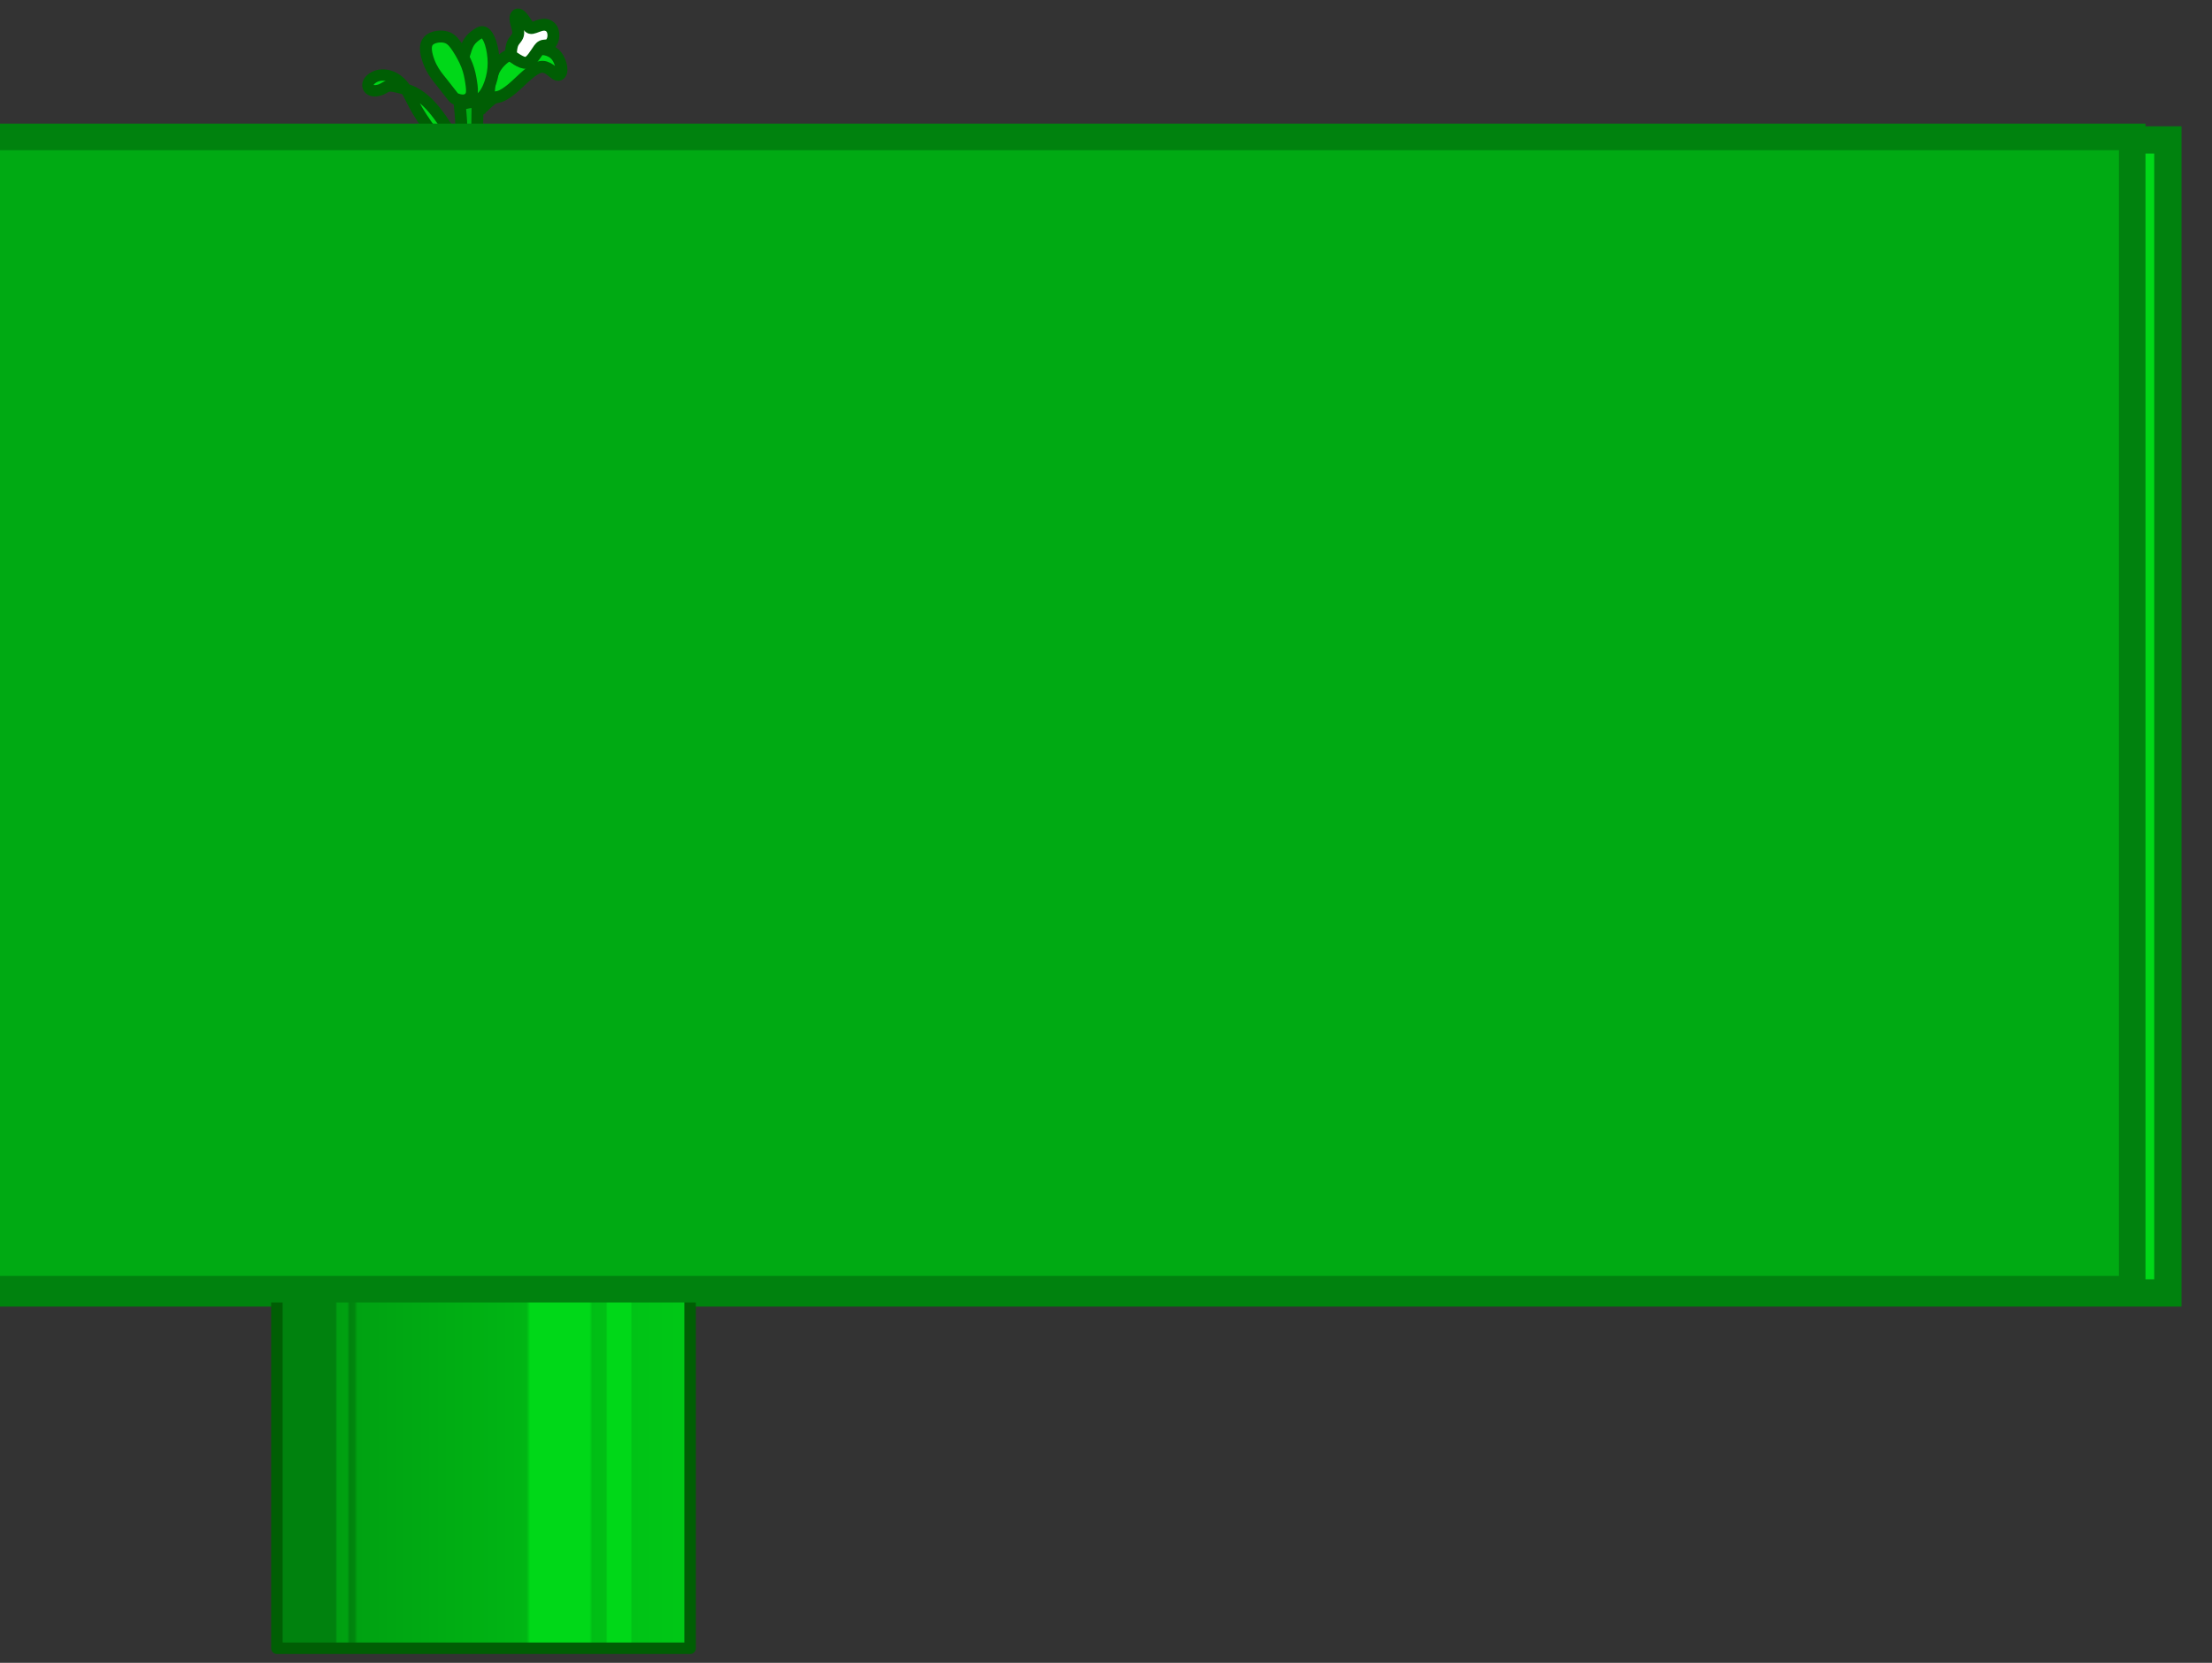 <?xml version="1.0" encoding="UTF-8" standalone="no"?>
<svg
   xmlns:dc="http://purl.org/dc/elements/1.1/"
   xmlns:cc="http://creativecommons.org/ns#"
   xmlns:rdf="http://www.w3.org/1999/02/22-rdf-syntax-ns#"
   xmlns:svg="http://www.w3.org/2000/svg"
   xmlns="http://www.w3.org/2000/svg"
   xmlns:xlink="http://www.w3.org/1999/xlink"
   xmlns:sodipodi="http://sodipodi.sourceforge.net/DTD/sodipodi-0.dtd"
   xmlns:inkscape="http://www.inkscape.org/namespaces/inkscape"
   width="250.222mm"
   height="188.05mm"
   viewBox="0 0 250.222 188.05"
   version="1.1"
   id="svg8"
   inkscape:version="1.0.1 (0767f8302a, 2020-10-17)"
   sodipodi:docname="grenepipe.svg"
   inkscape:export-filename="/home/lucas/Dropbox/GitHub/grenepipe/doc/logo/grenepipe.png"
   inkscape:export-xdpi="50.755016"
   inkscape:export-ydpi="50.755016">
  <rect x="0" y="0" width="250.222" height="188.05" fill="#333333" stroke="none"/>
  <defs
     id="defs2">
    <linearGradient
       inkscape:collect="always"
       id="linearGradient1017">
      <stop
         style="stop-color:#00a713;stop-opacity:1"
         offset="0"
         id="stop1013" />
      <stop
         style="stop-color:#00b214;stop-opacity:1"
         offset="1"
         id="stop1015" />
    </linearGradient>
    <linearGradient
       inkscape:collect="always"
       id="linearGradient987">
      <stop
         style="stop-color:#00820e;stop-opacity:1;"
         offset="0"
         id="stop983" />
      <stop
         style="stop-color:#00b414;stop-opacity:1"
         offset="1"
         id="stop985" />
    </linearGradient>
    <inkscape:path-effect
       effect="bspline"
       id="path-effect957"
       is_visible="true"
       weight="33.333"
       steps="2"
       helper_size="0"
       apply_no_weight="true"
       apply_with_weight="true"
       only_selected="false" />
    <inkscape:path-effect
       effect="bspline"
       id="path-effect953"
       is_visible="true"
       weight="33.333"
       steps="2"
       helper_size="0"
       apply_no_weight="true"
       apply_with_weight="true"
       only_selected="false" />
    <inkscape:path-effect
       effect="bspline"
       id="path-effect949"
       is_visible="true"
       weight="33.333"
       steps="2"
       helper_size="0"
       apply_no_weight="true"
       apply_with_weight="true"
       only_selected="false" />
    <inkscape:path-effect
       effect="bspline"
       id="path-effect945"
       is_visible="true"
       weight="33.333"
       steps="2"
       helper_size="0"
       apply_no_weight="true"
       apply_with_weight="true"
       only_selected="false" />
    <inkscape:path-effect
       effect="bspline"
       id="path-effect941"
       is_visible="true"
       weight="33.333"
       steps="2"
       helper_size="0"
       apply_no_weight="true"
       apply_with_weight="true"
       only_selected="false" />
    <linearGradient
       inkscape:collect="always"
       id="linearGradient832">
      <stop
         style="stop-color:#00820e;stop-opacity:1"
         offset="0"
         id="stop828" />
      <stop
         id="stop838"
         offset="0.14"
         style="stop-color:#00820e;stop-opacity:1" />
      <stop
         style="stop-color:#00a011;stop-opacity:1"
         offset="0.144"
         id="stop852" />
      <stop
         style="stop-color:#00a111;stop-opacity:1"
         offset="0.168"
         id="stop840" />
      <stop
         id="stop854"
         offset="0.175"
         style="stop-color:#00820e;stop-opacity:1" />
      <stop
         style="stop-color:#00870e;stop-opacity:1"
         offset="0.186"
         id="stop856" />
      <stop
         id="stop842"
         offset="0.193"
         style="stop-color:#00a212;stop-opacity:1" />
      <stop
         style="stop-color:#00b614;stop-opacity:1"
         offset="0.602"
         id="stop858" />
      <stop
         style="stop-color:#00d818;stop-opacity:1"
         offset="0.611"
         id="stop844" />
      <stop
         id="stop860"
         offset="0.754"
         style="stop-color:#00d818;stop-opacity:1" />
      <stop
         id="stop846"
         offset="0.761"
         style="stop-color:#00be15;stop-opacity:1" />
      <stop
         style="stop-color:#00c015;stop-opacity:1"
         offset="0.794"
         id="stop848" />
      <stop
         id="stop862"
         offset="0.798"
         style="stop-color:#00d818;stop-opacity:1" />
      <stop
         style="stop-color:#00d818;stop-opacity:1"
         offset="0.854"
         id="stop864" />
      <stop
         id="stop850"
         offset="0.857"
         style="stop-color:#00c316;stop-opacity:1" />
      <stop
         style="stop-color:#00c816;stop-opacity:1"
         offset="1"
         id="stop830" />
    </linearGradient>
    <linearGradient
       inkscape:collect="always"
       xlink:href="#linearGradient832"
       id="linearGradient834"
       x1="190.705"
       y1="192.369"
       x2="253.065"
       y2="192.369"
       gradientUnits="userSpaceOnUse"
       gradientTransform="translate(-1.51,12.82)" />
    <linearGradient
       inkscape:collect="always"
       xlink:href="#linearGradient832"
       id="linearGradient868"
       gradientUnits="userSpaceOnUse"
       gradientTransform="matrix(0.75,0,0,2.431,54.436,-224.023)"
       x1="190.705"
       y1="192.369"
       x2="253.065"
       y2="192.369" />
    <linearGradient
       inkscape:collect="always"
       xlink:href="#linearGradient832"
       id="linearGradient878"
       gradientUnits="userSpaceOnUse"
       gradientTransform="matrix(0.75,0,0,2.431,54.436,-224.023)"
       x1="190.705"
       y1="192.369"
       x2="253.065"
       y2="192.369" />
    <linearGradient
       inkscape:collect="always"
       xlink:href="#linearGradient987"
       id="linearGradient989"
       x1="72.844"
       y1="127.484"
       x2="118.881"
       y2="127.484"
       gradientUnits="userSpaceOnUse" />
    <linearGradient
       inkscape:collect="always"
       xlink:href="#linearGradient987"
       id="linearGradient997"
       x1="132.5"
       y1="155.243"
       x2="126.633"
       y2="148.655"
       gradientUnits="userSpaceOnUse" />
    <linearGradient
       inkscape:collect="always"
       xlink:href="#linearGradient987"
       id="linearGradient999"
       x1="67.76"
       y1="146.636"
       x2="98.928"
       y2="140.466"
       gradientUnits="userSpaceOnUse" />
    <linearGradient
       inkscape:collect="always"
       xlink:href="#linearGradient987"
       id="linearGradient1001"
       x1="164.156"
       y1="143.127"
       x2="124.526"
       y2="137.529"
       gradientUnits="userSpaceOnUse" />
    <linearGradient
       inkscape:collect="always"
       xlink:href="#linearGradient987"
       id="linearGradient1003"
       x1="147.024"
       y1="120.11"
       x2="128.498"
       y2="130.23"
       gradientUnits="userSpaceOnUse" />
    <linearGradient
       inkscape:collect="always"
       xlink:href="#linearGradient1017"
       id="linearGradient1019"
       x1="114.752"
       y1="93.698"
       x2="118.943"
       y2="69.227"
       gradientUnits="userSpaceOnUse" />
  </defs>
  <sodipodi:namedview
     id="base"
     pagecolor="#ffffff"
     bordercolor="#666666"
     borderopacity="1.0"
     inkscape:pageopacity="0"
     inkscape:pageshadow="2"
     inkscape:zoom="0.72831998"
     inkscape:cx="502.44954"
     inkscape:cy="447.44645"
     inkscape:document-units="mm"
     inkscape:current-layer="layer1"
     showgrid="false"
     inkscape:window-width="1692"
     inkscape:window-height="1384"
     inkscape:window-x="56"
     inkscape:window-y="28"
     inkscape:window-maximized="0"
     inkscape:snap-global="false"
     fit-margin-top="1"
     fit-margin-left="1"
     fit-margin-bottom="1"
     fit-margin-right="2.5"
     inkscape:document-rotation="0" />
  <g
     inkscape:label="Layer 1"
     inkscape:groupmode="layer"
     id="layer1"
     transform="translate(-227.048,-16.836)">
    <flowRoot
       transform="matrix(0.265,0,0,0.265,19.714,215.817)"
       style="font-style:normal;font-weight:normal;font-size:40px;line-height:1;font-family:sans-serif;letter-spacing:0px;word-spacing:0px;fill:#009610;fill-opacity:1;stroke:#00820e;stroke-width:23.301;stroke-miterlimit:4;stroke-dasharray:none;stroke-opacity:1"
       id="flowRoot1049"
       xml:space="preserve"><flowRegion
         style="line-height:1;fill:#009610;fill-opacity:1;stroke:#00820e;stroke-width:23.301;stroke-miterlimit:4;stroke-dasharray:none;stroke-opacity:1"
         id="flowRegion1043"><rect
           style="line-height:1;fill:#009610;fill-opacity:1;stroke:#00820e;stroke-width:23.301;stroke-miterlimit:4;stroke-dasharray:none;stroke-opacity:1"
           y="-685.323"
           x="370.588"
           height="480.392"
           width="1331.373"
           id="rect1041" /></flowRegion><flowPara
         style="font-style:normal;font-variant:normal;font-weight:normal;font-stretch:normal;font-size:192px;line-height:1;font-family:'Super Mario 256';-inkscape-font-specification:'Super Mario 256, ';text-align:end;text-anchor:end;fill:#009610;fill-opacity:1;stroke:#00820e;stroke-width:23.301;stroke-miterlimit:4;stroke-dasharray:none;stroke-opacity:1"
         id="flowPara1045">g<flowSpan
   style="font-size:133.333px"
   id="flowSpan926">r</flowSpan>ene</flowPara><flowPara
         id="flowPara1047"
         style="font-style:normal;font-variant:normal;font-weight:normal;font-stretch:normal;font-size:192px;line-height:1;font-family:'Super Mario 256';-inkscape-font-specification:'Super Mario 256, ';text-align:end;text-anchor:end;fill:#009610;fill-opacity:1;stroke:#00820e;stroke-width:23.301;stroke-miterlimit:4;stroke-dasharray:none;stroke-opacity:1" /></flowRoot>
    <g
       id="g876"
       transform="translate(60.986,-68.745)">
      <rect
         style="opacity:1;fill:url(#linearGradient878);fill-opacity:1;stroke:#005e04;stroke-width:1.3;stroke-linejoin:round;stroke-miterlimit:4;stroke-dasharray:none;stroke-dashoffset:0;stroke-opacity:1"
         id="rect866"
         width="46.743"
         height="56.805"
         x="197.384"
         y="215.175" />
      <rect
         y="193.504"
         x="189.195"
         height="23.369"
         width="62.36"
         id="rect826"
         style="opacity:1;fill:url(#linearGradient834);fill-opacity:1;stroke:#005e04;stroke-width:1.3;stroke-linejoin:round;stroke-miterlimit:4;stroke-dasharray:none;stroke-dashoffset:0;stroke-opacity:1" />
    </g>
    <g
       id="g971"
       transform="matrix(1.035,0,0,1.035,159.413,-21.639)"
       style="stroke:#005e04;stroke-width:1.3;stroke-miterlimit:4;stroke-dasharray:none;stroke-opacity:1">
      <path
         inkscape:connector-curvature="0"
         id="path921"
         d="m 118.747,137.759 c 0,0 1.193,-2.597 3.509,-4.702 2.316,-2.105 5.474,-3.018 5.474,-3.018 0,0 -0.632,-2.176 0.281,-3.579 0.912,-1.404 4.702,-4.492 7.229,-5.685 2.527,-1.193 7.018,-2.807 9.545,-2.737 2.527,0.07 4.843,0.351 5.193,0.632 0.351,0.281 3.228,1.123 -2.386,5.685 -5.614,4.562 -10.387,6.176 -13.124,6.667 -2.737,0.491 -1.825,0.351 -2.667,0.281 -0.842,-0.07 -3.088,0.421 -3.088,0.421 0,0 -3.228,1.193 -4.632,2.667 -1.404,1.474 -5.193,5.193 -5.193,5.193 z"
         style="fill:url(#linearGradient1003);fill-opacity:1;stroke:#005e04;stroke-width:1.3;stroke-linecap:butt;stroke-linejoin:miter;stroke-miterlimit:4;stroke-dasharray:none;stroke-opacity:1" />
      <path
         inkscape:connector-curvature="0"
         id="path923"
         d="m 118.887,139.583 c 0,0 8.281,-1.544 12.141,-0.842 3.86,0.702 12.141,3.299 14.598,4.071 2.456,0.772 13.124,3.158 17.756,2.667 4.632,-0.491 6.667,-1.755 6.878,-2.246 0.211,-0.491 0.983,-1.825 -1.263,-2.456 -2.246,-0.632 -6.106,-0.281 -8.773,-1.474 -2.667,-1.193 -3.228,-3.299 -6.948,-4.211 -3.72,-0.912 -8.773,-2.667 -15.229,-1.965 -6.457,0.702 -13.334,2.246 -15.089,3.228 -1.755,0.983 -4.071,3.228 -4.071,3.228 z"
         style="fill:url(#linearGradient1001);fill-opacity:1;stroke:#005e04;stroke-width:1.3;stroke-linecap:butt;stroke-linejoin:miter;stroke-miterlimit:4;stroke-dasharray:none;stroke-opacity:1" />
      <path
         inkscape:connector-curvature="0"
         id="path925"
         d="m 118.255,140.215 c 0,0 3.79,2.527 4.843,4.562 1.053,2.035 1.755,4.071 1.684,6.246 -0.07,2.176 0.211,4.281 3.649,4.913 3.439,0.632 4,0.632 4.421,0.561 0.421,-0.07 1.193,-0.14 1.544,-0.632 0.351,-0.491 0.702,-2.035 0.281,-3.228 -0.421,-1.193 -1.684,-3.79 -3.158,-4.702 -1.474,-0.912 -3.158,-0.211 -3.649,-0.211 -0.491,0 -0.912,-0.07 -0.912,-0.07 0,0 -0.983,-3.088 -2.737,-4.702 -1.755,-1.614 -4.772,-3.158 -4.772,-3.158 z"
         style="fill:url(#linearGradient997);fill-opacity:1;stroke:#005e04;stroke-width:1.3;stroke-linecap:butt;stroke-linejoin:miter;stroke-miterlimit:4;stroke-dasharray:none;stroke-opacity:1" />
      <path
         inkscape:connector-curvature="0"
         id="path927"
         d="m 117.834,140.426 c 0,0 -8.141,0.211 -9.966,-0.07 -1.825,-0.281 -3.088,-1.895 -6.597,-1.053 -3.509,0.842 -2.807,1.263 -4.211,1.895 -1.404,0.632 -9.755,4.983 -13.054,6.527 -3.299,1.544 -10.527,1.965 -12.913,1.825 -2.386,-0.14 -4.281,-1.053 -4.141,-2.176 0.14,-1.123 0.772,-2.035 3.509,-2.667 2.737,-0.632 4.211,-0.702 5.685,-2.456 1.474,-1.755 6.878,-3.86 10.036,-4.071 3.158,-0.211 11.51,-1.684 13.054,-1.755 1.544,-0.07 5.123,-0.211 7.369,1.123 2.246,1.333 4.562,1.825 6.948,1.965 2.386,0.14 4.281,0.912 4.281,0.912 z"
         style="fill:url(#linearGradient999);fill-opacity:1;stroke:#005e04;stroke-width:1.3;stroke-linecap:butt;stroke-linejoin:miter;stroke-miterlimit:4;stroke-dasharray:none;stroke-opacity:1" />
      <path
         inkscape:connector-curvature="0"
         id="path929"
         d="m 117.694,137.969 -8.001,-5.053 c 0,0 0.14,-1.895 -0.491,-3.158 -0.632,-1.263 -6.667,-8.001 -13.545,-11.369 -6.878,-3.369 -11.018,-4.913 -15.37,-4.772 -4.351,0.14 -6.106,0.702 -6.597,1.825 -0.491,1.123 0,3.158 1.193,3.369 1.193,0.211 4.141,1.614 7.158,4.632 3.018,3.018 7.509,4.983 11.299,6.527 3.79,1.544 7.86,3.86 10.457,4 2.597,0.14 3.299,0.211 3.72,-0.07 0.421,-0.281 2.456,1.123 2.456,1.123 l 8.071,5.614 z"
         style="fill:url(#linearGradient989);fill-opacity:1;stroke:#005e04;stroke-width:1.3;stroke-linecap:butt;stroke-linejoin:miter;stroke-miterlimit:4;stroke-dasharray:none;stroke-opacity:1" />
      <path
         inkscape:connector-curvature="0"
         id="path931"
         d="m 117.413,140.917 c 0,0 0.912,-24.002 1.053,-27.301 0.14,-3.299 0.491,-17.896 0.491,-21.616 0,-3.72 -1.333,-15.791 -1.684,-20.633 -0.351,-4.843 -1.965,-17.545 -1.614,-18.809 0.351,-1.263 -0.211,-5.053 -0.211,-5.053 l 0.912,-0.772 1.193,1.333 c 0,0 -0.14,6.597 0,8.702 0.14,2.105 2.667,18.598 2.948,22.528 0.281,3.93 1.263,16.633 0.983,22.177 -0.281,5.544 -2.316,39.442 -2.316,39.442 z"
         style="fill:url(#linearGradient1019);fill-opacity:1;stroke:#005e04;stroke-width:1.3;stroke-linecap:butt;stroke-linejoin:miter;stroke-miterlimit:4;stroke-dasharray:none;stroke-opacity:1" />
      <path
         inkscape:connector-curvature="0"
         id="path933"
         d="m 120.825,63.298 c 0,0 1.334,-8.085 2.433,-9.262 1.099,-1.177 2.983,-1.805 3.689,-1.648 0.706,0.157 1.506,0.097 1.54,0.78 0.034,0.683 -1.504,1.435 -2.119,1.333 -0.615,-0.103 -3.622,-0.718 -5.023,0.547 -1.401,1.264 -2.973,5.912 -3.075,7.449 -0.103,1.538 -0.342,2.119 -0.41,3.281 -0.068,1.162 -0.034,2.597 0.308,2.734 0.342,0.137 1.299,-1.333 1.845,-2.87 0.547,-1.538 0.812,-2.342 0.812,-2.342 z"
         style="fill:#00d818;fill-opacity:1;stroke:#005e04;stroke-width:1.357;stroke-linecap:butt;stroke-linejoin:miter;stroke-miterlimit:4;stroke-dasharray:none;stroke-opacity:1" />
      <path
         inkscape:original-d="m 116.40911,56.447723 c -0.056,-0.562576 -0.11217,-1.12486 -0.16869,-1.686851 -0.89895,-1.663886 -1.79902,-3.329021 -2.69897,-4.99309 -0.84308,-0.843667 -1.68656,-1.687147 -2.53028,-2.530282 -0.68569,-0.168977 -1.37169,-0.337665 -2.05796,-0.506058 -0.41592,-0.101533 -0.83189,-0.202713 -1.24827,-0.303634 -0.17974,0.190983 -0.35957,0.382062 -0.53979,0.573533 -0.46151,0.07855 -0.92186,0.157147 -1.38323,0.236159 -0.15726,-0.337908 -0.31458,-0.675034 -0.47232,-1.012113 0.43871,-0.337535 0.87745,-0.675034 1.31575,-1.012111 0.60711,0.08961 1.21482,0.179638 1.8218,0.269894 0.47242,0.471838 0.94493,0.944346 1.41696,1.416957 0.28143,0.719434 0.56258,1.439158 0.84343,2.159177 0.85515,1.192007 1.70963,2.383792 2.56401,3.57613 0.37142,0.505785 0.74252,1.01182 1.11333,1.51817 0.37144,0.607034 0.7425,1.214241 1.11333,1.8218 0.30396,0.157171 0.60756,0.314587 0.9109,0.472319 z"
         inkscape:path-effect="#path-effect941"
         inkscape:connector-curvature="0"
         id="path939"
         d="m 116.229,56.088 c 0.124,-0.203 0.067,-0.765 -0.41,-1.878 -0.478,-1.113 -1.378,-2.778 -2.249,-4.032 -0.871,-1.254 -1.715,-2.097 -2.48,-2.603 -0.765,-0.506 -1.451,-0.675 -2.002,-0.81 -0.551,-0.135 -0.967,-0.236 -1.265,-0.191 -0.298,0.045 -0.478,0.236 -0.799,0.371 -0.321,0.135 -0.781,0.214 -1.091,0.084 -0.31,-0.129 -0.467,-0.467 -0.326,-0.804 0.141,-0.337 0.579,-0.675 1.102,-0.798 0.523,-0.124 1.13,-0.034 1.67,0.247 0.54,0.281 1.012,0.754 1.389,1.349 0.377,0.596 0.658,1.316 1.226,2.272 0.568,0.956 1.422,2.148 2.035,2.997 0.613,0.849 0.984,1.355 1.355,1.912 0.371,0.557 0.742,1.164 1.08,1.546 0.337,0.382 0.641,0.54 0.765,0.337 z"
         style="fill:#00d818;fill-opacity:1;stroke:#005e04;stroke-width:1.242;stroke-linecap:butt;stroke-linejoin:miter;stroke-miterlimit:4;stroke-dasharray:none;stroke-opacity:1" />
      <path
         inkscape:original-d="m 117.35252,49.737838 c 0.64187,-0.692791 1.28348,-1.385316 1.92481,-2.077578 0.18351,0.08118 0.3669,0.162682 0.54995,0.24442 0.48878,-0.305586 0.97795,-0.611315 1.46653,-0.916578 0.57022,-0.580395 1.14089,-1.161261 1.71094,-1.741498 0.4787,-0.326009 0.95758,-0.652052 1.43597,-0.977683 0.34631,0.142224 0.69279,0.284893 1.03879,0.427736 0.28532,0.305144 0.57058,0.610788 0.85547,0.91658 0.18359,-0.21414 0.3669,-0.428003 0.54995,-0.641606 -0.1523,-0.508799 -0.30526,-1.018683 -0.45829,-1.52763 -0.26443,-0.244602 -0.52931,-0.489106 -0.79437,-0.733261 -0.42749,-0.102111 -0.8552,-0.203949 -1.2832,-0.305525 -0.13219,0.203509 -0.26453,0.407101 -0.39719,0.61105 -0.17313,0.254725 -0.346,0.508947 -0.51939,0.763815 -0.46877,0.08131 -0.93668,0.162684 -1.40542,0.244422 -0.25451,-0.367133 -0.50895,-0.733528 -0.76382,-1.099894 -0.34594,0.233936 -0.69226,0.468209 -1.03878,0.702709 -0.30553,0.346303 -0.61079,0.692261 -0.91658,1.038789 -0.19339,0.601088 -0.38674,1.20147 -0.5805,1.802603 0.0614,0.305422 0.12247,0.610788 0.18331,0.916578 -0.35642,0.346228 -0.71262,0.692261 -1.06934,1.038788 -0.1628,0.437986 -0.32563,0.875575 -0.48884,1.313763 z"
         inkscape:path-effect="#path-effect945"
         inkscape:connector-curvature="0"
         id="path943"
         d="m 117.755,49.172 c 0.239,-0.127 0.881,-0.82 1.293,-1.125 0.412,-0.305 0.596,-0.224 0.932,-0.336 0.336,-0.112 0.825,-0.418 1.355,-0.861 0.529,-0.443 1.1,-1.024 1.624,-1.477 0.524,-0.453 1.003,-0.779 1.416,-0.871 0.412,-0.092 0.759,0.051 1.074,0.275 0.316,0.224 0.601,0.53 0.835,0.575 0.234,0.046 0.418,-0.168 0.433,-0.529 0.015,-0.361 -0.138,-0.871 -0.346,-1.248 -0.209,-0.377 -0.474,-0.621 -0.82,-0.794 -0.346,-0.173 -0.774,-0.275 -1.054,-0.224 -0.28,0.051 -0.412,0.254 -0.565,0.484 -0.153,0.229 -0.326,0.484 -0.647,0.652 -0.321,0.168 -0.789,0.25 -1.151,0.107 -0.362,-0.143 -0.616,-0.509 -0.916,-0.575 -0.3,-0.066 -0.647,0.168 -0.973,0.458 -0.326,0.29 -0.631,0.636 -0.881,1.11 -0.25,0.474 -0.443,1.074 -0.509,1.528 -0.066,0.453 -0.005,0.759 -0.153,1.085 -0.148,0.326 -0.504,0.672 -0.764,1.064 -0.26,0.392 -0.423,0.83 -0.183,0.703 z"
         style="fill:#00d818;fill-opacity:1;stroke:#005e04;stroke-width:1.3;stroke-linecap:butt;stroke-linejoin:miter;stroke-miterlimit:4;stroke-dasharray:none;stroke-opacity:1" />
      <path
         inkscape:original-d="m 116.19152,48.424075 c 0.041,-0.01045 0.0817,-0.02064 0.12221,-0.03055 0.57633,-0.07101 1.16127,-0.142843 1.7415,-0.213868 0.326,-0.641545 0.65205,-1.283472 0.97769,-1.924812 0.13259,-0.712806 0.26505,-1.426053 0.39718,-2.138682 -0.13207,-0.824833 -0.26453,-1.650106 -0.39718,-2.474759 -0.26446,-0.387165 -0.52932,-0.774266 -0.79437,-1.161 -0.22376,0.121928 -0.44784,0.244155 -0.67216,0.366631 -0.35668,0.275095 -0.71263,0.549682 -1.06934,0.82492 -0.13224,0.488979 -0.26453,0.977419 -0.39719,1.466525 -0.28507,0.845566 -0.57005,1.690312 -0.85547,2.535864 0.0614,0.631394 0.12248,1.262579 0.18332,1.894263 0.25496,0.284999 0.50947,0.570051 0.76381,0.855472 z"
         inkscape:path-effect="#path-effect949"
         inkscape:connector-curvature="0"
         id="path947"
         d="m 116.212,48.419 c 0.021,-0.005 0.061,-0.015 0.37,-0.056 0.308,-0.04 0.893,-0.112 1.346,-0.469 0.453,-0.356 0.779,-0.998 1.008,-1.675 0.229,-0.677 0.362,-1.39 0.362,-2.159 -2e-5,-0.769 -0.132,-1.594 -0.331,-2.2 -0.199,-0.606 -0.463,-0.993 -0.708,-1.125 -0.244,-0.132 -0.468,-0.01 -0.759,0.189 -0.291,0.199 -0.646,0.473 -0.891,0.855 -0.245,0.382 -0.377,0.871 -0.586,1.538 -0.209,0.667 -0.494,1.512 -0.606,2.251 -0.112,0.739 -0.051,1.37 0.107,1.828 0.158,0.458 0.412,0.744 0.54,0.886 0.127,0.143 0.127,0.143 0.148,0.137 z"
         style="fill:#00d818;fill-opacity:1;stroke:#005e04;stroke-width:1.3;stroke-linecap:butt;stroke-linejoin:miter;stroke-miterlimit:4;stroke-dasharray:none;stroke-opacity:1" />
      <path
         inkscape:original-d="m 115.03052,47.965785 c -0.0405,-0.05118 -0.0812,-0.102105 -0.12221,-0.152762 -0.40684,-0.529508 -0.81447,-1.059421 -1.2221,-1.588736 -0.43762,-0.51962 -0.87558,-1.039053 -1.31376,-1.558181 -0.26451,-0.896432 -0.52932,-1.792685 -0.79437,-2.68863 0.38719,-0.285366 0.77427,-0.570579 1.161,-0.855472 0.55996,-2.64e-4 1.12052,-2.64e-4 1.68039,0 0.30565,0.376373 0.61132,0.753367 0.91658,1.130446 0.39748,0.702503 0.79463,1.405154 1.19155,2.108131 0.1123,0.610862 0.22432,1.221838 0.33608,1.833155 0.0614,0.498933 0.12247,0.997786 0.18332,1.497076 -0.30541,0.203515 -0.61079,0.407104 -0.91658,0.611052 -0.36674,-0.112403 -0.733,-0.224316 -1.0999,-0.336079 z"
         inkscape:path-effect="#path-effect953"
         inkscape:connector-curvature="0"
         id="path951"
         d="m 115.194,47.996 c -0.204,-0.082 -0.245,-0.132 -0.468,-0.423 -0.224,-0.29 -0.632,-0.82 -1.054,-1.344 -0.423,-0.524 -0.861,-1.044 -1.212,-1.752 -0.351,-0.708 -0.616,-1.604 -0.555,-2.195 0.061,-0.591 0.448,-0.876 0.922,-1.018 0.473,-0.142 1.034,-0.142 1.466,0.046 0.433,0.188 0.738,0.565 1.09,1.105 0.351,0.54 0.749,1.242 1.003,1.899 0.255,0.657 0.367,1.268 0.453,1.823 0.087,0.555 0.148,1.054 0.025,1.405 -0.122,0.351 -0.427,0.555 -0.764,0.601 -0.336,0.046 -0.703,-0.066 -0.906,-0.148 z"
         style="fill:#00d818;fill-opacity:1;stroke:#005e04;stroke-width:1.3;stroke-linecap:butt;stroke-linejoin:miter;stroke-miterlimit:4;stroke-dasharray:none;stroke-opacity:1" />
      <path
         inkscape:original-d="m 121.1716,43.230135 c 0.0308,-0.509477 0.0614,-1.018686 0.0917,-1.52763 0.34634,-0.224195 0.69279,-0.448371 1.03879,-0.672158 -0.28464,-0.6413 -0.57005,-1.283473 -0.85548,-1.924812 0.20391,-0.224274 0.40764,-0.448371 0.61106,-0.672158 0.32575,0.498144 0.65205,0.997786 0.97768,1.497076 0.0919,0.172889 0.18358,0.345998 0.27497,0.519395 0.48938,-0.265202 0.97795,-0.529844 1.46653,-0.794369 0.3463,0.182933 0.69279,0.366369 1.03879,0.549947 0.0308,0.427352 0.0614,0.85521 0.0917,1.283211 -0.19334,0.254484 -0.38673,0.508944 -0.5805,0.763815 -0.26483,-0.07164 -0.52931,-0.142843 -0.79437,-0.213868 -0.18317,0.305469 -0.36636,0.610785 -0.54994,0.916577 -0.24441,0.34635 -0.48858,0.692261 -0.73326,1.038789 -0.24437,0.0507 -0.48858,0.101576 -0.73326,0.152762 -0.44841,-0.306173 -0.89595,-0.611317 -1.34432,-0.916577 z"
         inkscape:path-effect="#path-effect957"
         inkscape:connector-curvature="0"
         id="path955"
         d="m 121.187,42.975 c 0.015,-0.255 0.046,-0.764 0.234,-1.13 0.188,-0.367 0.535,-0.591 0.565,-1.023 0.03,-0.433 -0.255,-1.075 -0.296,-1.508 -0.041,-0.433 0.163,-0.657 0.428,-0.52 0.264,0.137 0.591,0.637 0.8,0.973 0.209,0.336 0.3,0.509 0.591,0.463 0.291,-0.046 0.779,-0.311 1.196,-0.351 0.417,-0.041 0.764,0.143 0.952,0.448 0.188,0.305 0.219,0.733 0.138,1.074 -0.081,0.341 -0.275,0.596 -0.504,0.687 -0.229,0.092 -0.494,0.021 -0.718,0.138 -0.224,0.117 -0.407,0.422 -0.621,0.748 -0.214,0.326 -0.458,0.672 -0.703,0.871 -0.244,0.199 -0.489,0.25 -0.835,0.122 -0.347,-0.127 -0.794,-0.433 -1.018,-0.585 -0.224,-0.153 -0.224,-0.153 -0.209,-0.408 z"
         style="fill:#ffffff;fill-opacity:1;stroke:#005e04;stroke-width:1.3;stroke-linecap:butt;stroke-linejoin:miter;stroke-miterlimit:4;stroke-dasharray:none;stroke-opacity:1" />
    </g>
    <flowRoot
       xml:space="preserve"
       id="flowRoot973"
       style="font-style:normal;font-weight:normal;font-size:40px;line-height:1;font-family:sans-serif;letter-spacing:0px;word-spacing:0px;fill:#00d818;fill-opacity:1;stroke:none"
       transform="matrix(0.265,0,0,0.265,19.714,215.817)"><flowRegion
         id="flowRegion975"
         style="line-height:1;fill:#00d818;fill-opacity:1"><rect
           id="rect977"
           width="1331.373"
           height="480.392"
           x="370.588"
           y="-685.323"
           style="line-height:1;fill:#00d818;fill-opacity:1" /></flowRegion><flowPara
         id="flowPara979"
         style="font-style:normal;font-variant:normal;font-weight:normal;font-stretch:normal;font-size:192px;line-height:1;font-family:'Super Mario 256';-inkscape-font-specification:'Super Mario 256, ';text-align:end;text-anchor:end;fill:#00d818;fill-opacity:1">g<flowSpan
   style="font-size:133.333px"
   id="flowSpan914">r</flowSpan>ene</flowPara><flowPara
         style="font-style:normal;font-variant:normal;font-weight:normal;font-stretch:normal;font-size:192px;line-height:1;font-family:'Super Mario 256';-inkscape-font-specification:'Super Mario 256, ';text-align:end;text-anchor:end;fill:#00d818;fill-opacity:1"
         id="flowPara981" /></flowRoot>
    <flowRoot
       transform="matrix(0.265,0,0,0.265,15.722,215.432)"
       style="font-style:normal;font-weight:normal;font-size:40px;line-height:1;font-family:sans-serif;letter-spacing:0px;word-spacing:0px;fill:#000000;fill-opacity:1;stroke:#00820e;stroke-width:22.677;stroke-miterlimit:4;stroke-dasharray:none;stroke-opacity:1"
       id="flowRoot1029"
       xml:space="preserve"><flowRegion
         style="line-height:1;stroke:#00820e;stroke-width:22.677;stroke-miterlimit:4;stroke-dasharray:none;stroke-opacity:1"
         id="flowRegion1023"><rect
           style="line-height:1;stroke:#00820e;stroke-width:22.677;stroke-miterlimit:4;stroke-dasharray:none;stroke-opacity:1"
           y="-685.323"
           x="370.588"
           height="480.392"
           width="1331.373"
           id="rect1021" /></flowRegion><flowPara
         style="font-style:normal;font-variant:normal;font-weight:normal;font-stretch:normal;font-size:192px;line-height:1;font-family:'Super Mario 256';-inkscape-font-specification:'Super Mario 256, ';text-align:end;text-anchor:end;stroke:#00820e;stroke-width:22.677;stroke-miterlimit:4;stroke-dasharray:none;stroke-opacity:1"
         id="flowPara1025" /><flowPara
         id="flowPara1027"
         style="font-style:normal;font-variant:normal;font-weight:normal;font-stretch:normal;font-size:192px;line-height:1;font-family:'Super Mario 256';-inkscape-font-specification:'Super Mario 256, ';text-align:end;text-anchor:end;stroke:#00820e;stroke-width:22.677;stroke-miterlimit:4;stroke-dasharray:none;stroke-opacity:1">pipe</flowPara></flowRoot>
    <flowRoot
       xml:space="preserve"
       id="flowRoot1039"
       style="font-style:normal;font-weight:normal;font-size:40px;line-height:1;font-family:sans-serif;letter-spacing:0px;word-spacing:0px;fill:#00aa13;fill-opacity:1;stroke:none;stroke-width:18.52;stroke-miterlimit:4;stroke-dasharray:none;stroke-opacity:1"
       transform="matrix(0.265,0,0,0.265,15.722,215.432)"><flowRegion
         id="flowRegion1033"
         style="line-height:1;fill:#00aa13;fill-opacity:1;stroke:none;stroke-width:18.52;stroke-miterlimit:4;stroke-dasharray:none;stroke-opacity:1"><rect
           id="rect1031"
           width="1331.373"
           height="480.392"
           x="370.588"
           y="-685.323"
           style="line-height:1;fill:#00aa13;fill-opacity:1;stroke:none;stroke-width:18.52;stroke-miterlimit:4;stroke-dasharray:none;stroke-opacity:1" /></flowRegion><flowPara
         id="flowPara1035"
         style="font-style:normal;font-variant:normal;font-weight:normal;font-stretch:normal;font-size:192px;line-height:1;font-family:'Super Mario 256';-inkscape-font-specification:'Super Mario 256, ';text-align:end;text-anchor:end;fill:#00aa13;fill-opacity:1;stroke:none;stroke-width:18.52;stroke-miterlimit:4;stroke-dasharray:none;stroke-opacity:1" /><flowPara
         style="font-style:normal;font-variant:normal;font-weight:normal;font-stretch:normal;font-size:192px;line-height:1;font-family:'Super Mario 256';-inkscape-font-specification:'Super Mario 256, ';text-align:end;text-anchor:end;fill:#00aa13;fill-opacity:1;stroke:none;stroke-width:18.52;stroke-miterlimit:4;stroke-dasharray:none;stroke-opacity:1"
         id="flowPara1037">pipe</flowPara></flowRoot>
  </g>
</svg>

